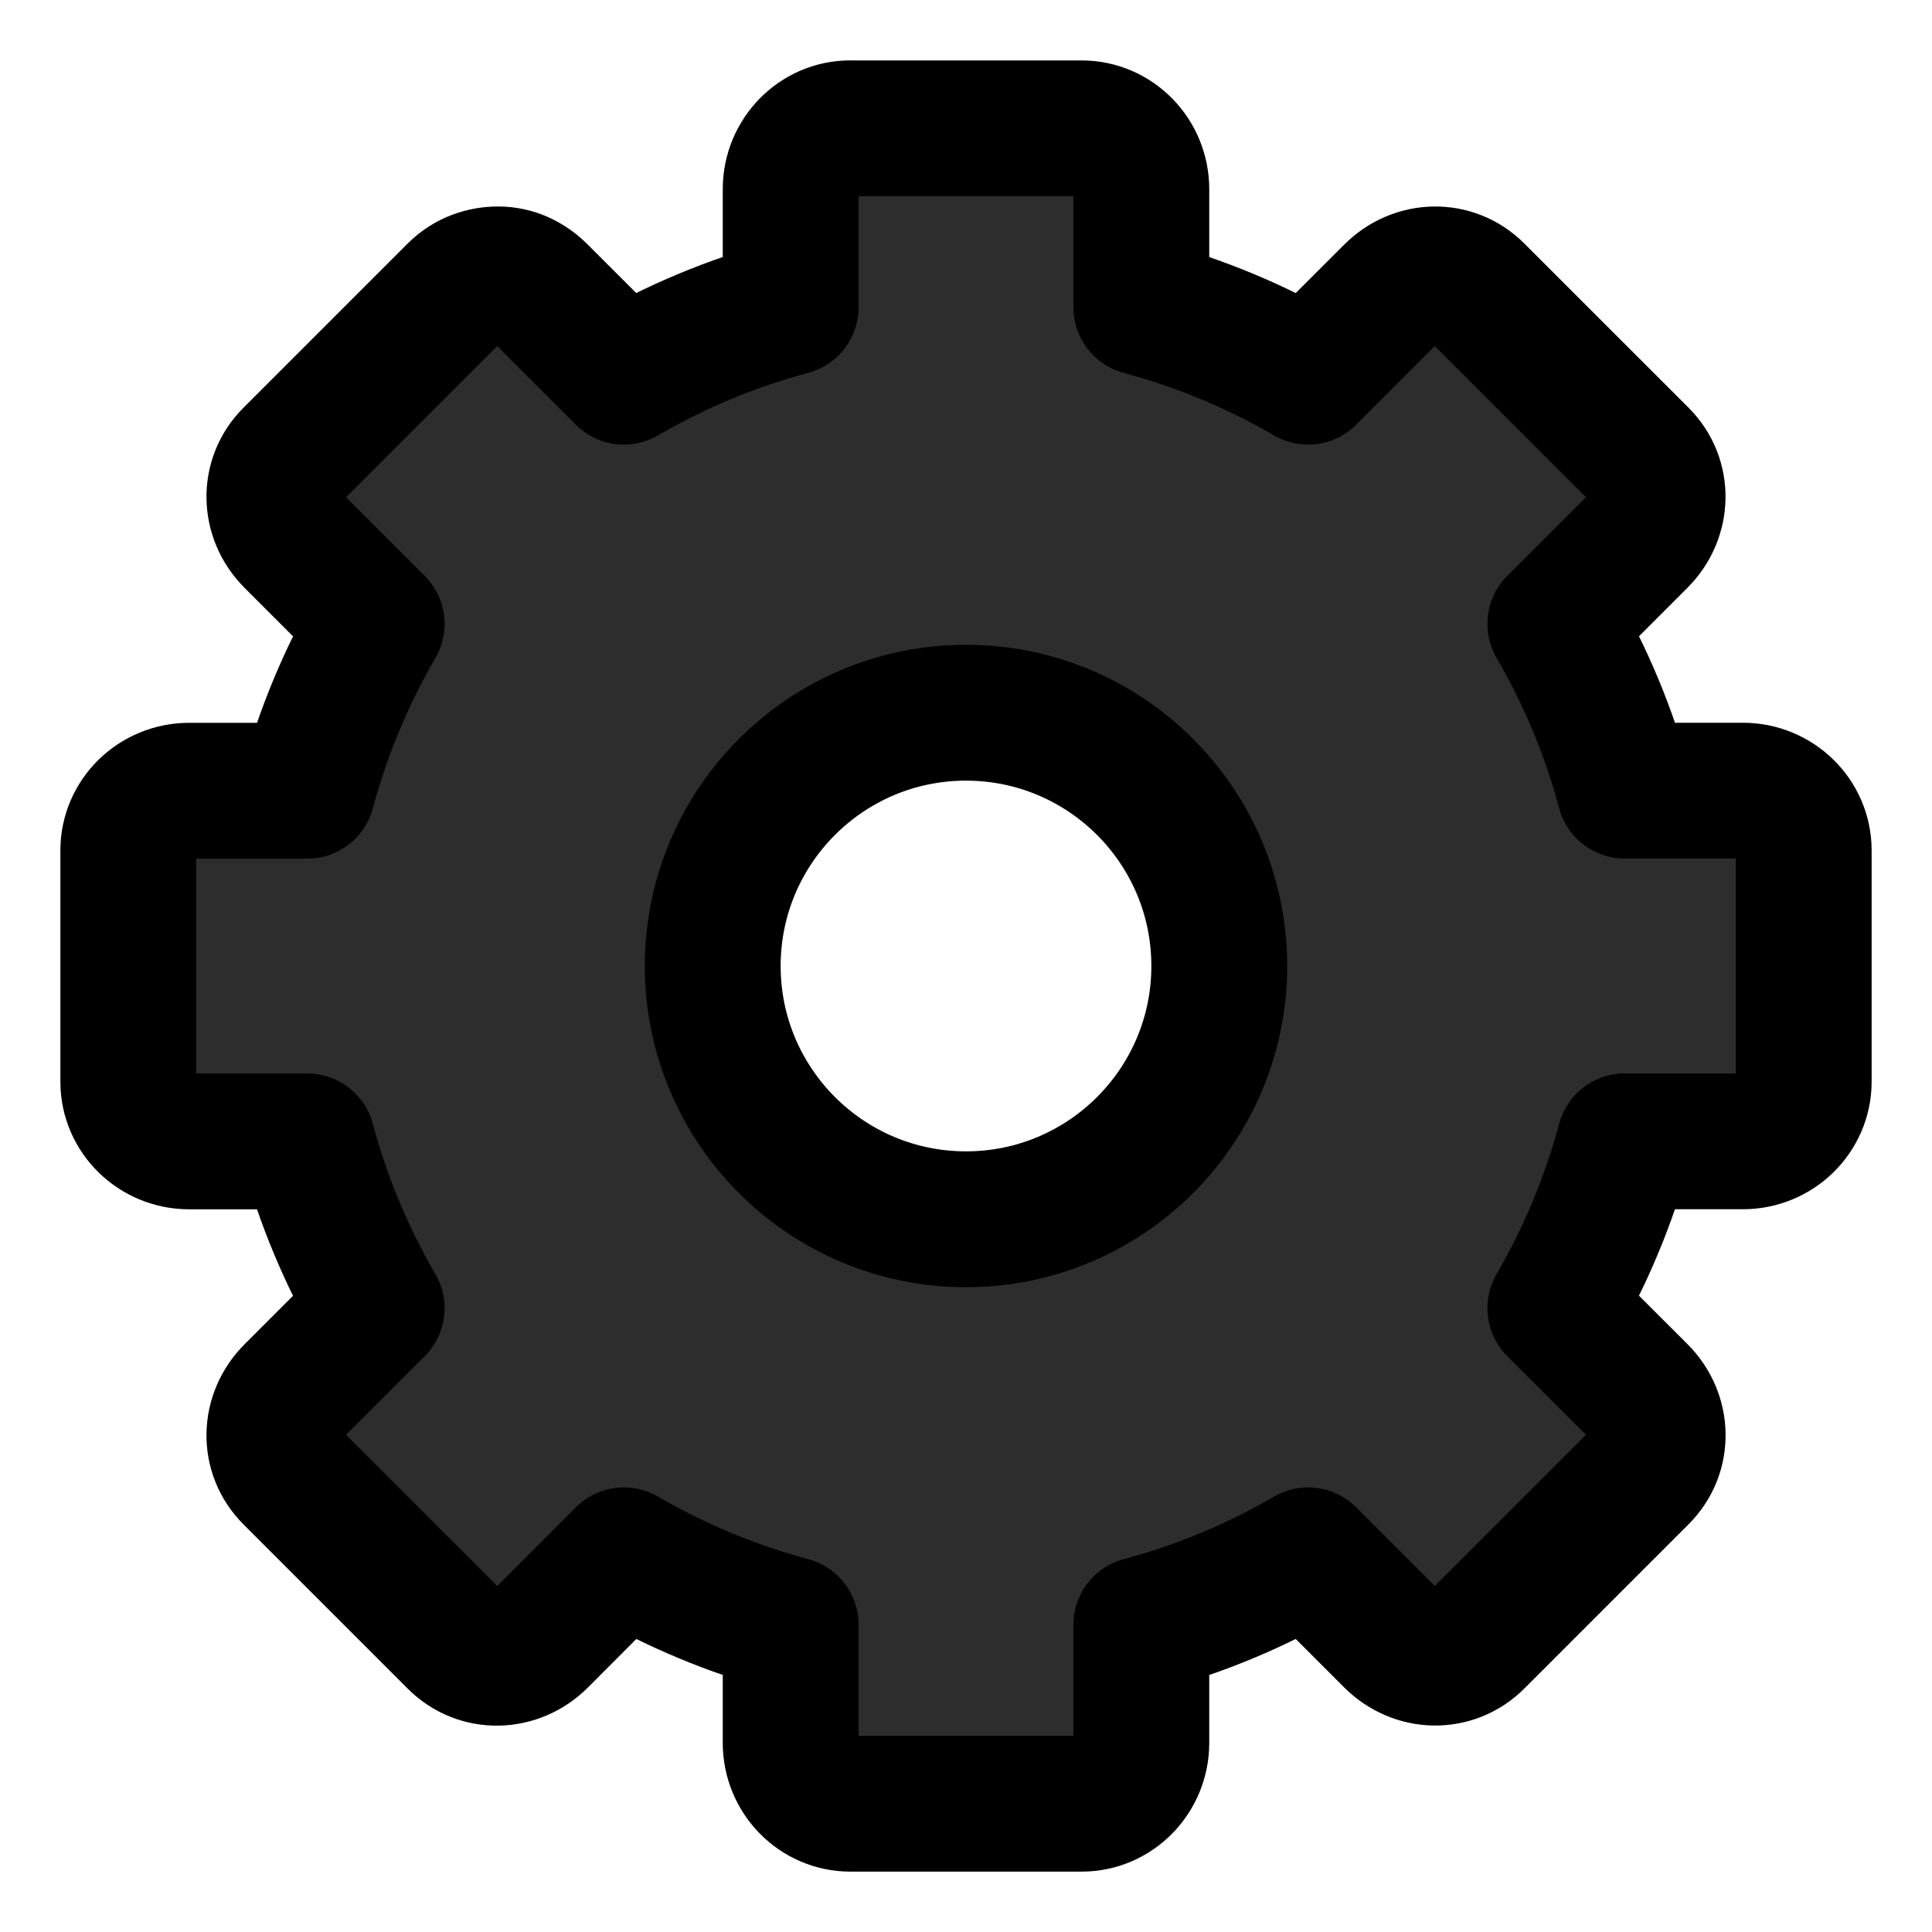 <?xml version="1.0" encoding="UTF-8" standalone="no"?>
<!-- Created with Inkscape (http://www.inkscape.org/) -->

<svg
   xmlns:dc="http://purl.org/dc/elements/1.1/"
   xmlns:cc="http://creativecommons.org/ns#"
   xmlns:rdf="http://www.w3.org/1999/02/22-rdf-syntax-ns#"
   xmlns:svg="http://www.w3.org/2000/svg"
   xmlns="http://www.w3.org/2000/svg"
   xmlns:xlink="http://www.w3.org/1999/xlink"
   xmlns:sodipodi="http://sodipodi.sourceforge.net/DTD/sodipodi-0.dtd"
   xmlns:inkscape="http://www.inkscape.org/namespaces/inkscape"
   version="1.0"
   width="32"
   height="32"
   id="svg2527"
   inkscape:version="0.48.3.1 r9886"
   sodipodi:docname="bonobo-component-browser.svg">
  <sodipodi:namedview
     pagecolor="#ffffff"
     bordercolor="#666666"
     borderopacity="1"
     objecttolerance="10"
     gridtolerance="10"
     guidetolerance="10"
     inkscape:pageopacity="0"
     inkscape:pageshadow="2"
     inkscape:window-width="1366"
     inkscape:window-height="719"
     id="namedview25"
     showgrid="false"
     inkscape:zoom="11.753906"
     inkscape:cx="-22.821536"
     inkscape:cy="24"
     inkscape:window-x="0"
     inkscape:window-y="27"
     inkscape:window-maximized="1"
     inkscape:current-layer="svg2527" />
  <defs
     id="defs2529">
    <linearGradient
       id="linearGradient8838">
      <stop
         id="stop8840"
         style="stop-color:black;stop-opacity:1"
         offset="0" />
      <stop
         id="stop8842"
         style="stop-color:black;stop-opacity:0"
         offset="1" />
    </linearGradient>
    <radialGradient
       cx="62.625"
       cy="4.625"
       r="10.625"
       fx="62.625"
       fy="4.625"
       id="radialGradient2436"
       xlink:href="#linearGradient8838"
       gradientUnits="userSpaceOnUse"
       gradientTransform="matrix(2.165,0,0,0.753,-111.565,36.518)" />
    <linearGradient
       id="linearGradient3397">
      <stop
         id="stop3399"
         style="stop-color:#aaa;stop-opacity:1"
         offset="0" />
      <stop
         id="stop3401"
         style="stop-color:#8c8c8c;stop-opacity:1"
         offset="1" />
    </linearGradient>
    <linearGradient
       x1="37.201"
       y1="1"
       x2="37.201"
       y2="45"
       id="linearGradient2517"
       xlink:href="#linearGradient3397"
       gradientUnits="userSpaceOnUse" />
    <linearGradient
       x1="63.999"
       y1="3.1"
       x2="63.999"
       y2="122.899"
       id="linearGradient3309"
       gradientUnits="userSpaceOnUse">
      <stop
         id="stop3311"
         style="stop-color:#f6f6f6;stop-opacity:1"
         offset="0" />
      <stop
         id="stop3313"
         style="stop-color:#d2d2d2;stop-opacity:1"
         offset="1" />
    </linearGradient>
    <linearGradient
       x1="20.759"
       y1="1"
       x2="20.759"
       y2="45.017"
       id="linearGradient2515"
       xlink:href="#linearGradient3309"
       gradientUnits="userSpaceOnUse" />
    <linearGradient
       id="linearGradient5128">
      <stop
         id="stop5130"
         style="stop-color:#e5e5e5;stop-opacity:1"
         offset="0" />
      <stop
         id="stop5132"
         style="stop-color:#ababab;stop-opacity:1"
         offset="1" />
    </linearGradient>
    <linearGradient
       x1="86.133"
       y1="105.105"
       x2="84.639"
       y2="20.895"
       id="linearGradient2512"
       xlink:href="#linearGradient5128"
       gradientUnits="userSpaceOnUse"
       gradientTransform="matrix(0.324,0,0,0.324,3.233,2.558)" />
    <linearGradient
       inkscape:collect="always"
       xlink:href="#linearGradient5128"
       id="linearGradient3006"
       gradientUnits="userSpaceOnUse"
       gradientTransform="matrix(0.324,0,0,0.324,-61.648,4.592)"
       x1="86.133"
       y1="105.105"
       x2="84.639"
       y2="20.895" />
  </defs>
  <path
     inkscape:connector-curvature="0"
     style="opacity:1.0;fill:#2D2D2D;fill-opacity:1;fill-rule:nonzero;stroke:#000000;stroke-width:2.25;stroke-linecap:butt;stroke-linejoin:round;stroke-miterlimit:4;stroke-opacity:1;stroke-dasharray:none;stroke-dashoffset:0;marker:none;visibility:visible;display:block;overflow:visible;enable-background:accumulate"
     id="rect3267"
     d="m 14.084,2.125 c -0.546,0 -0.988,0.453 -0.988,1.008 l 0,1.956 c -0.976,0.26 -1.909,0.653 -2.763,1.15 L 8.941,4.848 C 8.745,4.651 8.51,4.547 8.256,4.545 8.002,4.543 7.743,4.634 7.55,4.827 L 4.827,7.55 c -0.386,0.386 -0.373,0.999 0.02,1.392 l 1.392,1.392 c -0.496,0.854 -0.889,1.787 -1.15,2.763 l -1.956,0 c -0.555,0 -1.008,0.442 -1.008,0.988 l 0,3.832 c 0,0.546 0.453,0.988 1.008,0.988 l 1.956,0 c 0.26,0.976 0.653,1.909 1.15,2.763 l -1.392,1.392 c -0.393,0.393 -0.406,1.005 -0.02,1.392 l 2.723,2.723 c 0.386,0.386 0.999,0.373 1.392,-0.02 L 10.333,25.761 c 0.854,0.496 1.787,0.889 2.763,1.15 l 0,1.956 c 0,0.555 0.442,1.008 0.988,1.008 l 3.832,0 c 0.546,0 0.988,-0.453 0.988,-1.008 l 0,-1.956 c 0.976,-0.26 1.909,-0.653 2.763,-1.15 l 1.392,1.392 c 0.393,0.393 1.005,0.406 1.392,0.02 l 2.723,-2.723 c 0.386,-0.386 0.373,-0.999 -0.02,-1.392 L 25.761,21.667 c 0.496,-0.854 0.889,-1.787 1.15,-2.763 l 1.956,0 c 0.555,0 1.008,-0.442 1.008,-0.988 l 0,-3.832 c 0,-0.546 -0.453,-0.988 -1.008,-0.988 l -1.956,0 c -0.26,-0.976 -0.653,-1.909 -1.15,-2.763 l 1.392,-1.392 c 0.393,-0.393 0.406,-1.005 0.02,-1.392 L 24.45,4.827 C 24.064,4.441 23.451,4.455 23.059,4.848 L 21.667,6.239 C 20.813,5.743 19.88,5.35 18.904,5.09 l 0,-1.956 c 0,-0.555 -0.442,-1.008 -0.988,-1.008 l -3.832,0 z m 1.916,9.68 c 2.316,0 4.195,1.879 4.195,4.195 0,2.316 -1.879,4.195 -4.195,4.195 -2.316,0 -4.195,-1.879 -4.195,-4.195 0,-2.316 1.879,-4.195 4.195,-4.195 z" />
</svg>
